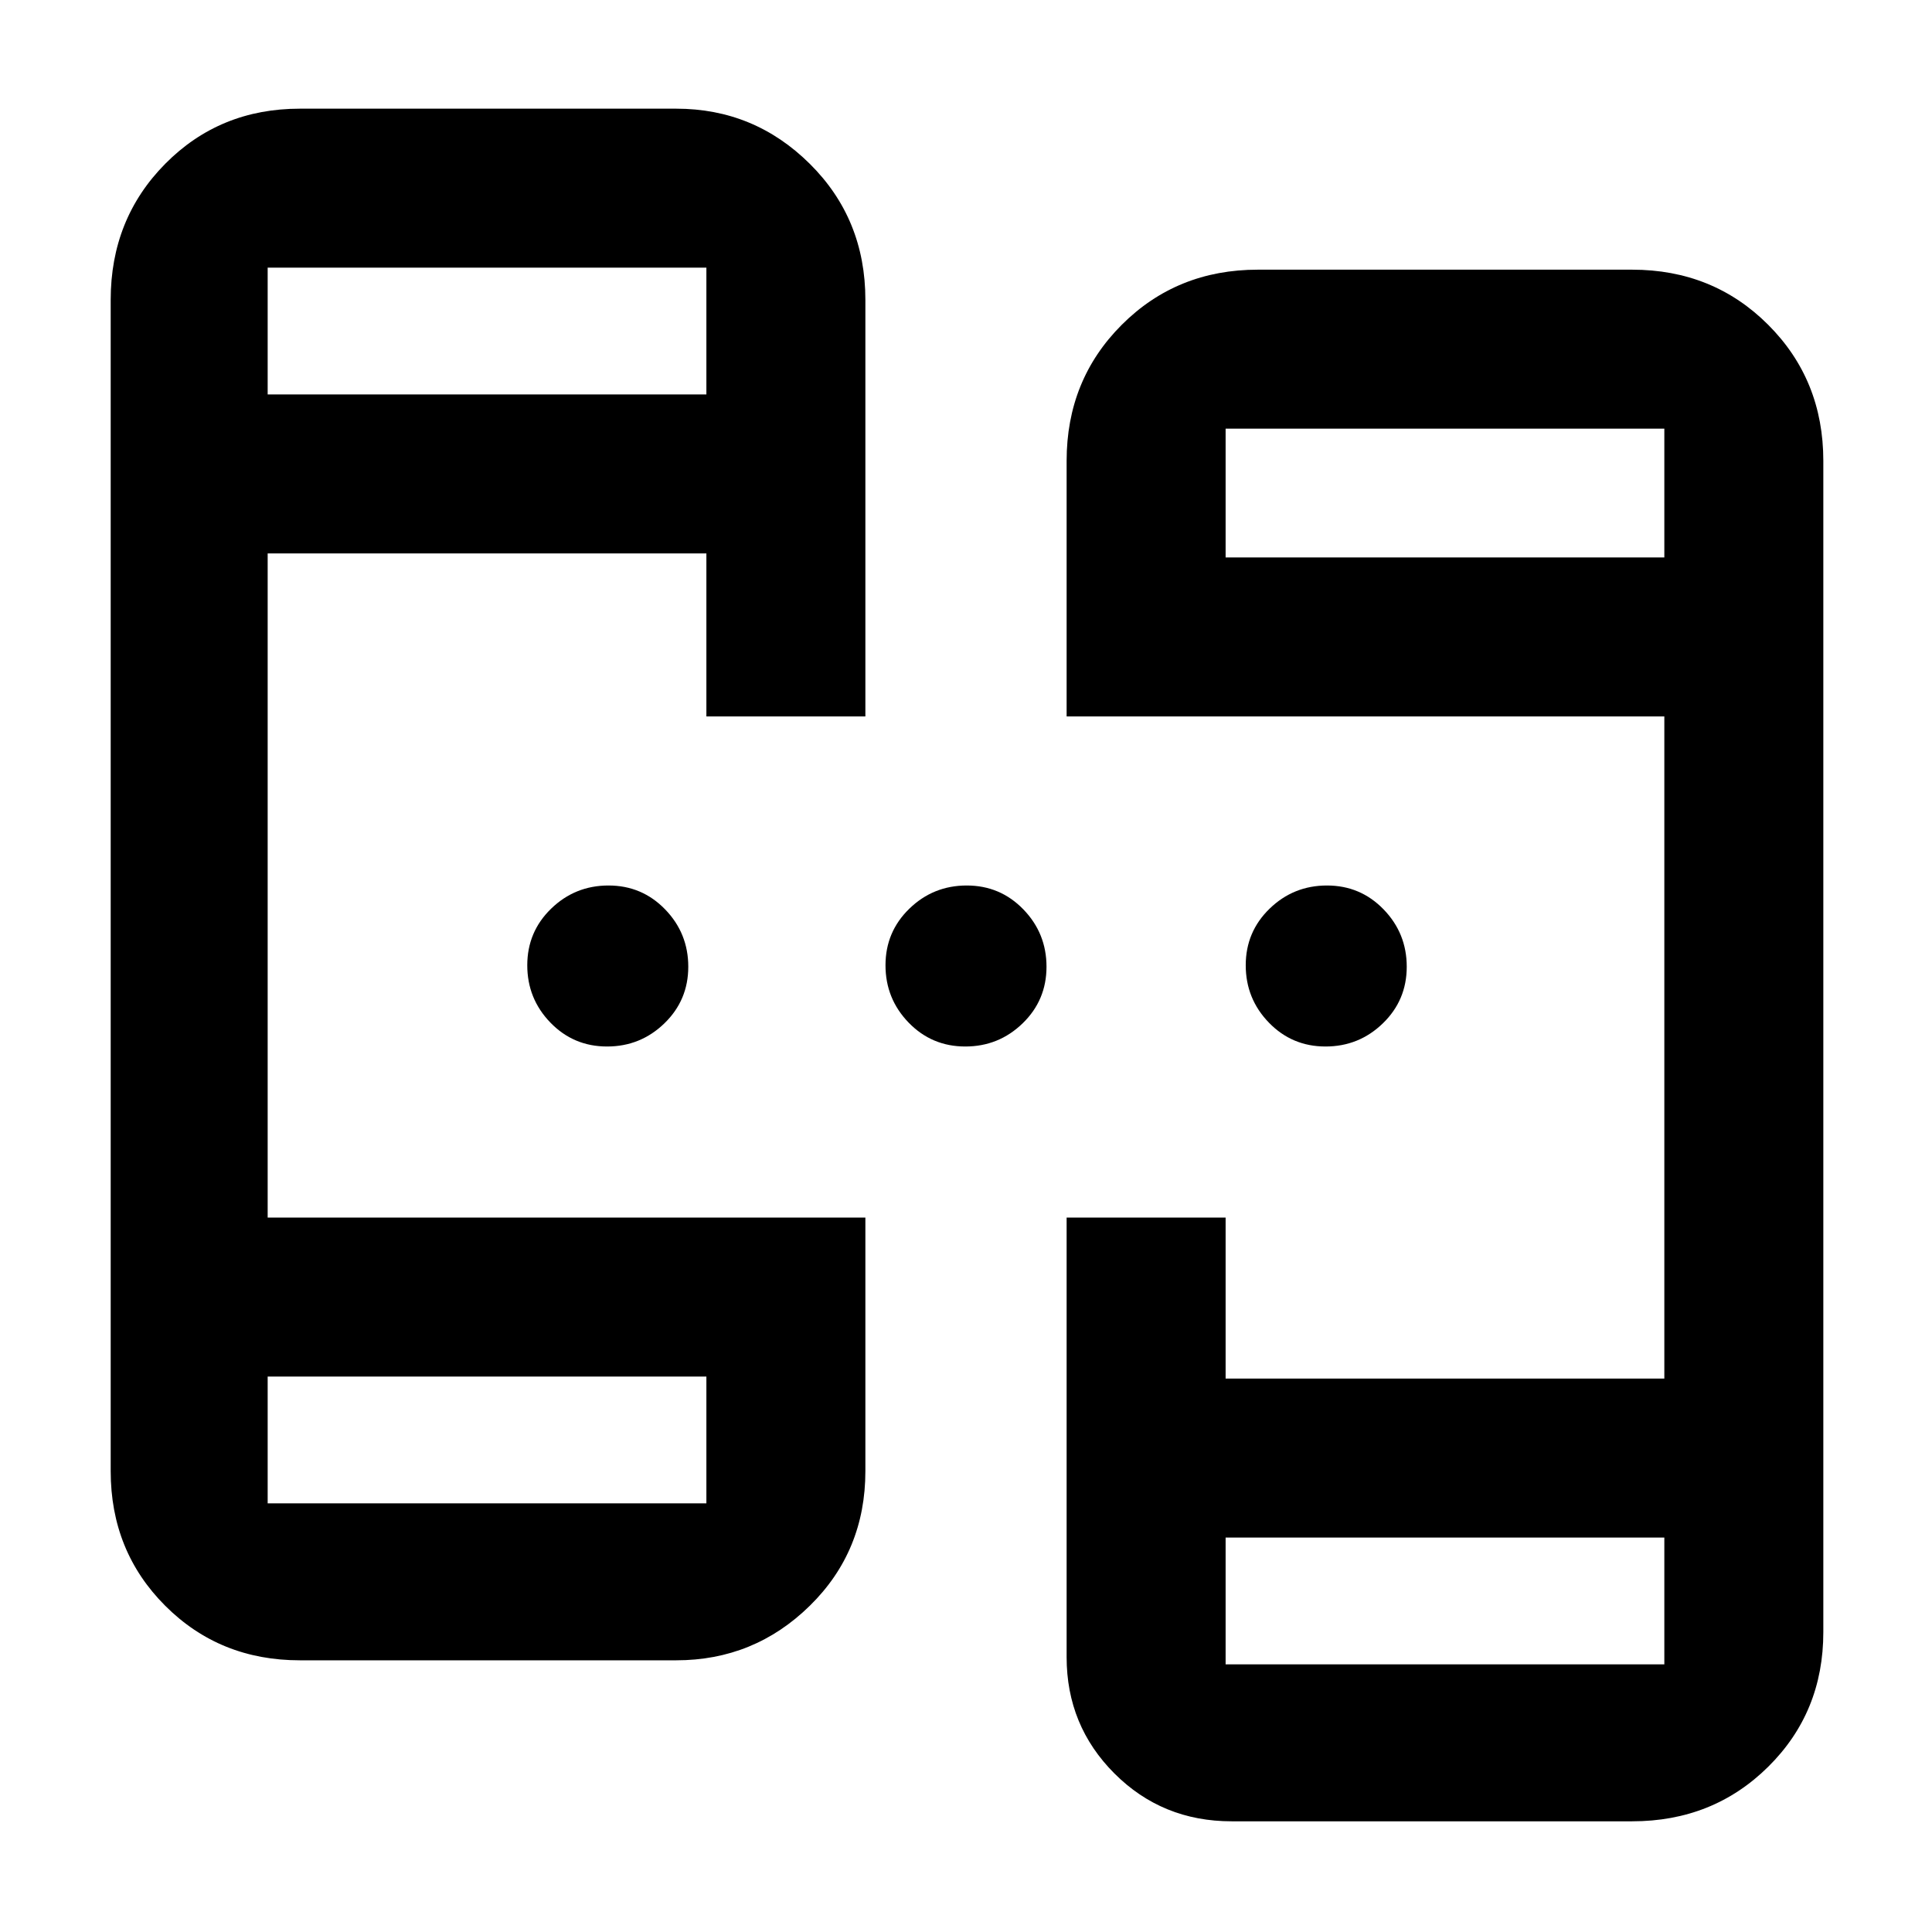 <svg xmlns="http://www.w3.org/2000/svg" width="48" height="48" viewBox="0 -960 960 960"><path d="M149-135q-39.8 0-66.9-27.1Q55-189.2 55-229v-582q0-40.213 27.1-67.606Q109.2-906 149-906h187q38.75 0 66.375 27.394Q430-851.213 430-811v207h-79v-81H133v330h297v126q0 39.8-27.625 66.9Q374.75-135 336-135H149Zm463 80q-34.475 0-58.237-23.763Q530-102.525 530-136.584V-355h79v80h218v-329H530v-127q0-40.213 27.394-67.606Q584.787-826 625-826h186q40.213 0 67.606 27.394Q906-771.213 906-731v582q0 39.8-27.394 66.9Q851.213-55 811-55H612ZM133-276v63h218v-63H133Zm476 80v63h218v-63H609ZM133-764h218v-63H133v63Zm476 81h218v-64H609v64ZM301.632-440Q285-440 273.5-451.868q-11.5-11.869-11.5-28.5Q262-497 273.868-508.5q11.869-11.5 28.5-11.5Q319-520 330.5-508.132q11.5 11.869 11.5 28.5Q342-463 330.132-451.5q-11.869 11.5-28.5 11.5Zm178 0Q463-440 451.5-451.868q-11.5-11.869-11.5-28.5Q440-497 451.868-508.5q11.869-11.5 28.5-11.5Q497-520 508.5-508.132q11.5 11.869 11.5 28.5Q520-463 508.132-451.5q-11.869 11.5-28.5 11.5Zm179 0Q642-440 630.5-451.868q-11.5-11.869-11.5-28.5Q619-497 630.868-508.5q11.869-11.5 28.5-11.5Q676-520 687.5-508.132q11.5 11.869 11.5 28.5Q699-463 687.132-451.5q-11.869 11.5-28.5 11.5ZM133-276v63-63Zm476 80v63-63ZM133-764v-63 63Zm476 81v-64 64Z"/></svg>